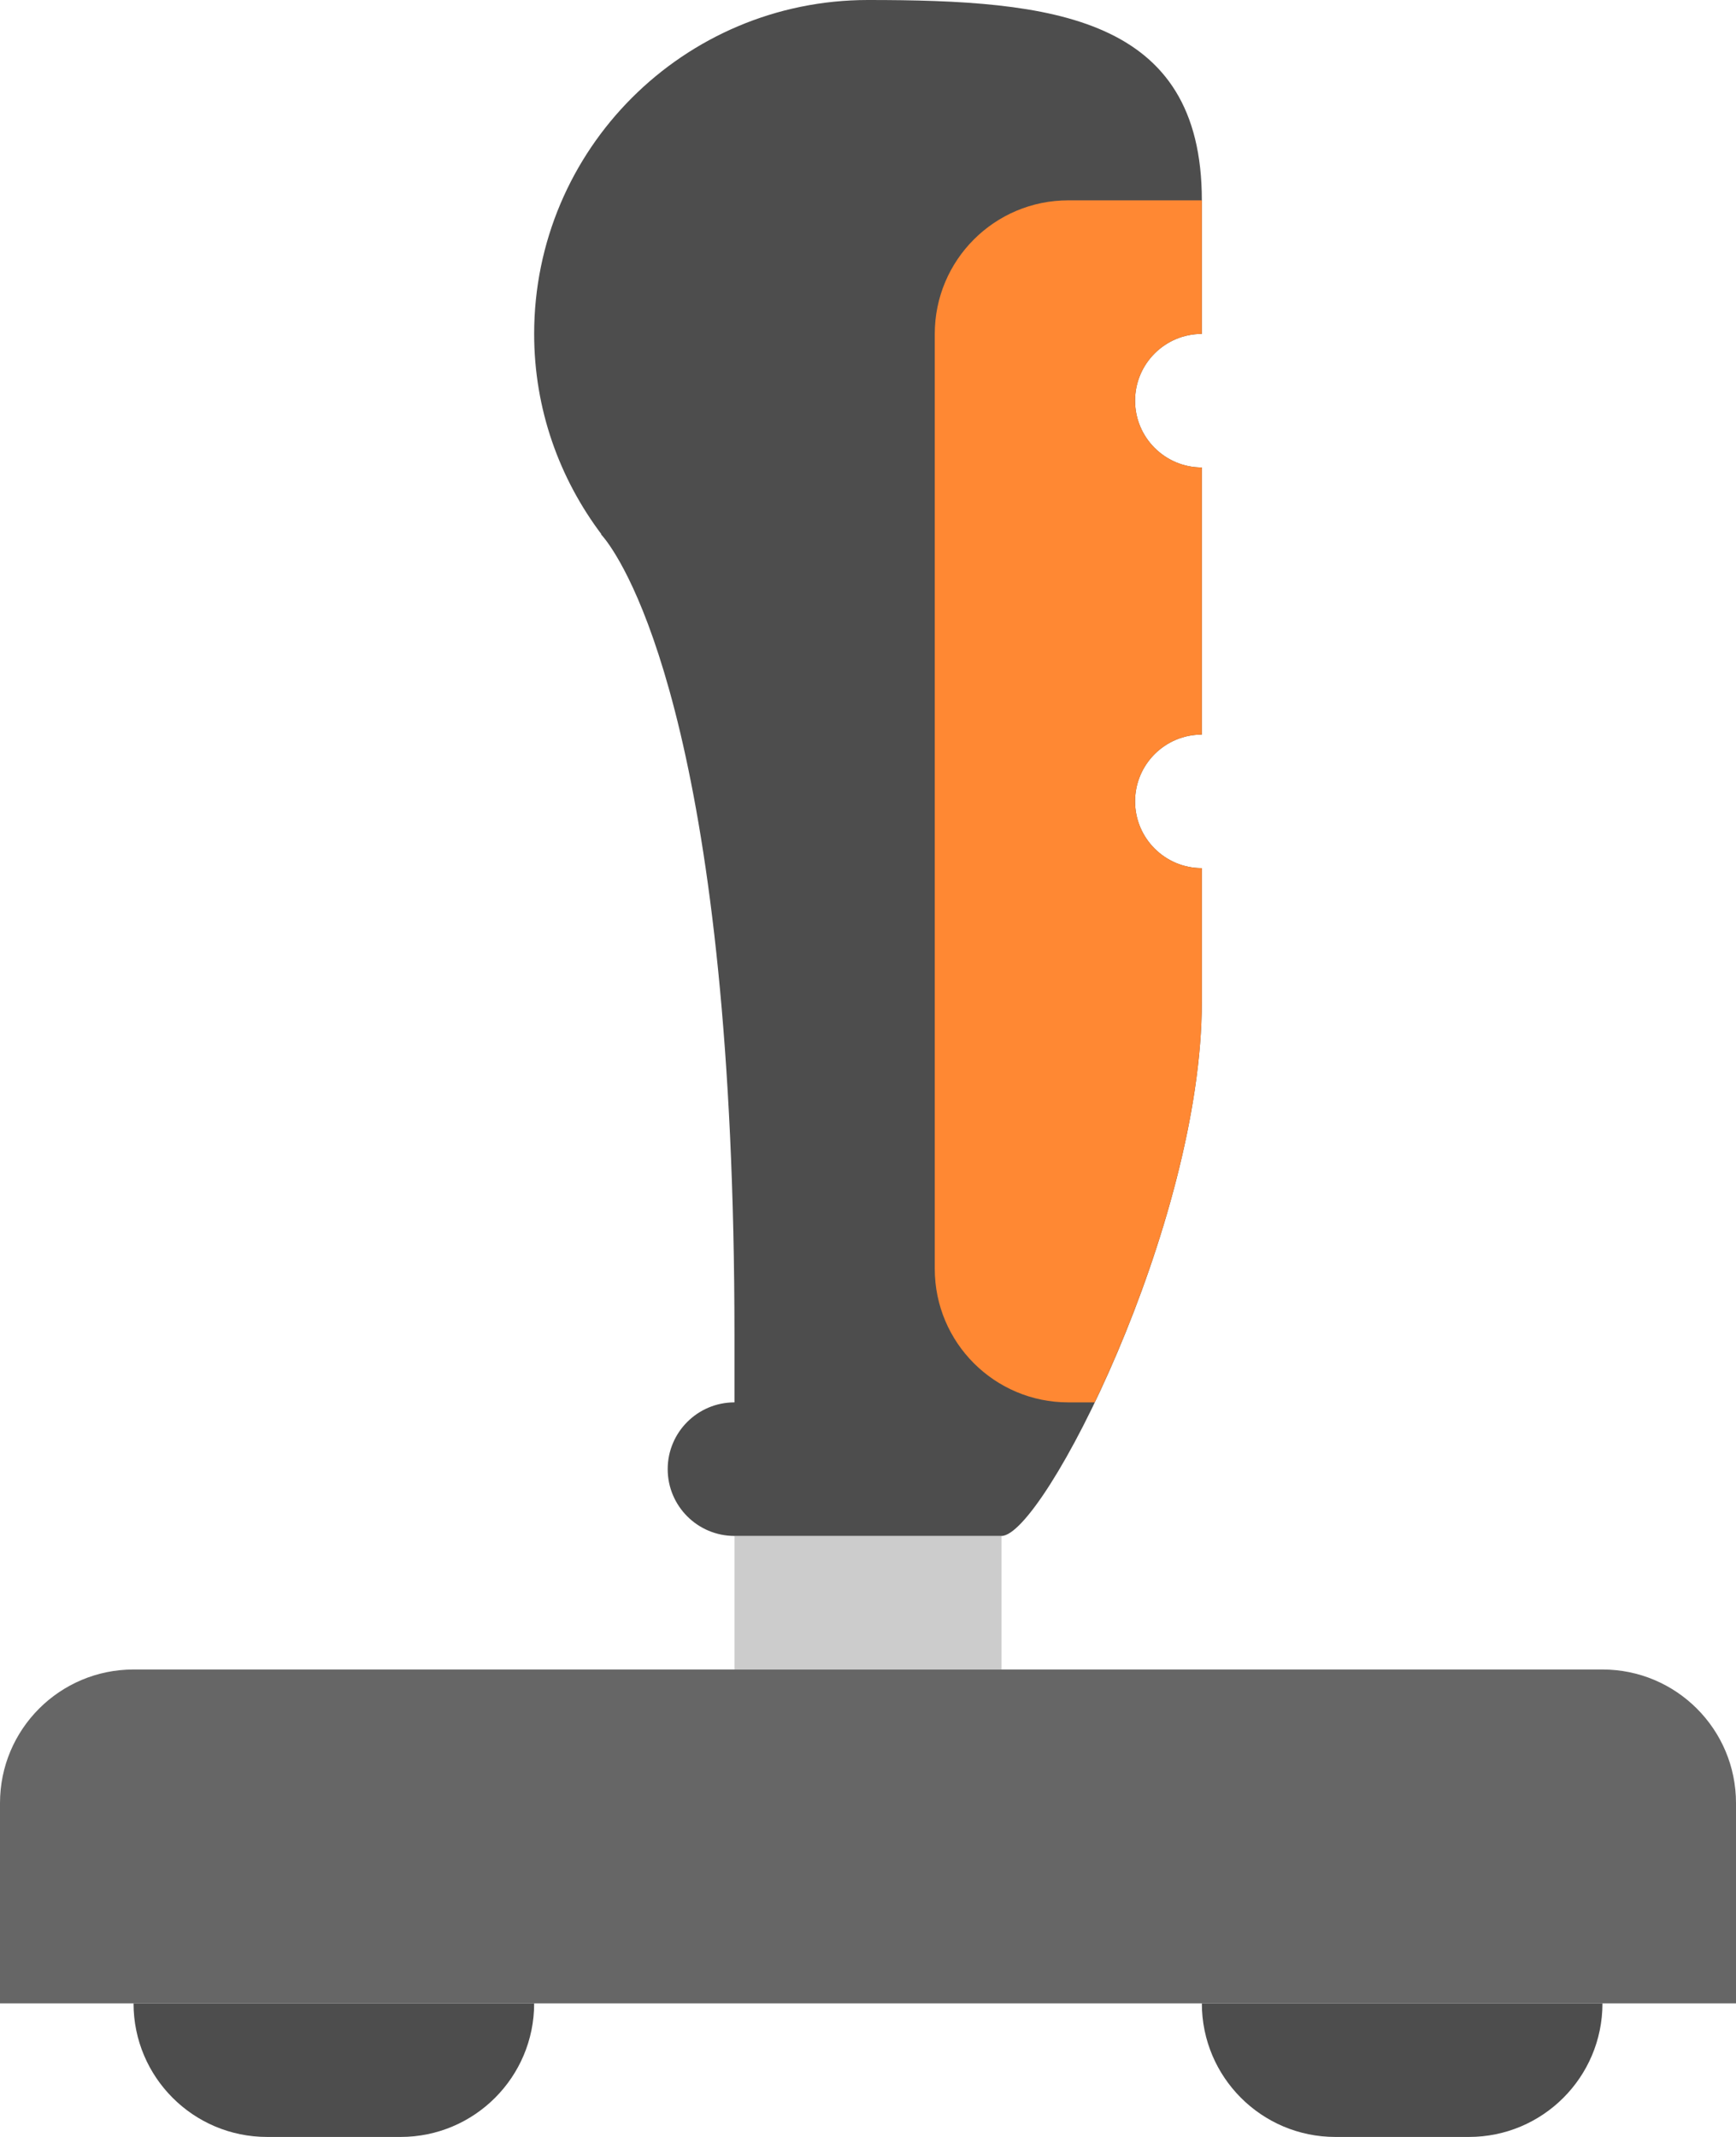 <svg xmlns="http://www.w3.org/2000/svg" xmlns:xlink="http://www.w3.org/1999/xlink" id="Layer_1" width="52" height="64" x="0" style="enable-background:new 0 0 52 64" y="0" version="1.1" viewBox="0 0 52 64" xml:space="preserve"><g id="Shape_94_"><g><rect style="fill:#ccc" width="8" height="4" x="22" y="46"/></g></g><g id="Stick_5_"><g><path style="fill-rule:evenodd;clip-rule:evenodd;fill:#4d4d4d" d="M36,10V6c0-5.523-4.478-6-10-6c-5.523,0-10,4.477-10,10 c0,2.254,0.755,4.327,2.014,6H18c0,0,0.056,0.058,0.152,0.185c0.009,0.012,0.018,0.025,0.028,0.037C18.957,17.283,22,22.552,22,40 v2c-1.104,0-2,0.896-2,2s0.896,2,2,2c0,0,3.572,0,6,0c0.907,0,1.66,0,2,0c1.25,0,6-9.313,6-16v-4c-1.104,0-2-0.896-2-2 s0.896-2,2-2v-8c-1.104,0-2-0.896-2-2S34.896,10,36,10z"/></g></g><g id="Handle_2_"><g><path style="fill-rule:evenodd;clip-rule:evenodd;fill:#f83" d="M28,10v4v8v4v8v4c0,2.209,1.791,4,4,4h0.79 C34.385,38.682,36,33.9,36,30v-2.964V26c-1.104,0-2-0.896-2-2s0.896-2,2-2v-8c-1.104,0-2-0.896-2-2s0.896-2,2-2V6h-4 C29.791,6,28,7.79,28,10z"/></g></g><g id="Shape_95_"><g><path style="fill-rule:evenodd;clip-rule:evenodd;fill:#666" d="M48,50H4c-2.209,0-4,1.791-4,4v6h52v-6 C52,51.791,50.209,50,48,50z"/></g></g><g id="Stand_3_"><g><path style="fill:#4d4d4d" d="M8,64h4c2.209,0,4-1.791,4-4H4C4,62.209,5.791,64,8,64z M36,60c0,2.209,1.791,4,4,4h4 c2.209,0,4-1.791,4-4H36z"/></g></g></svg>